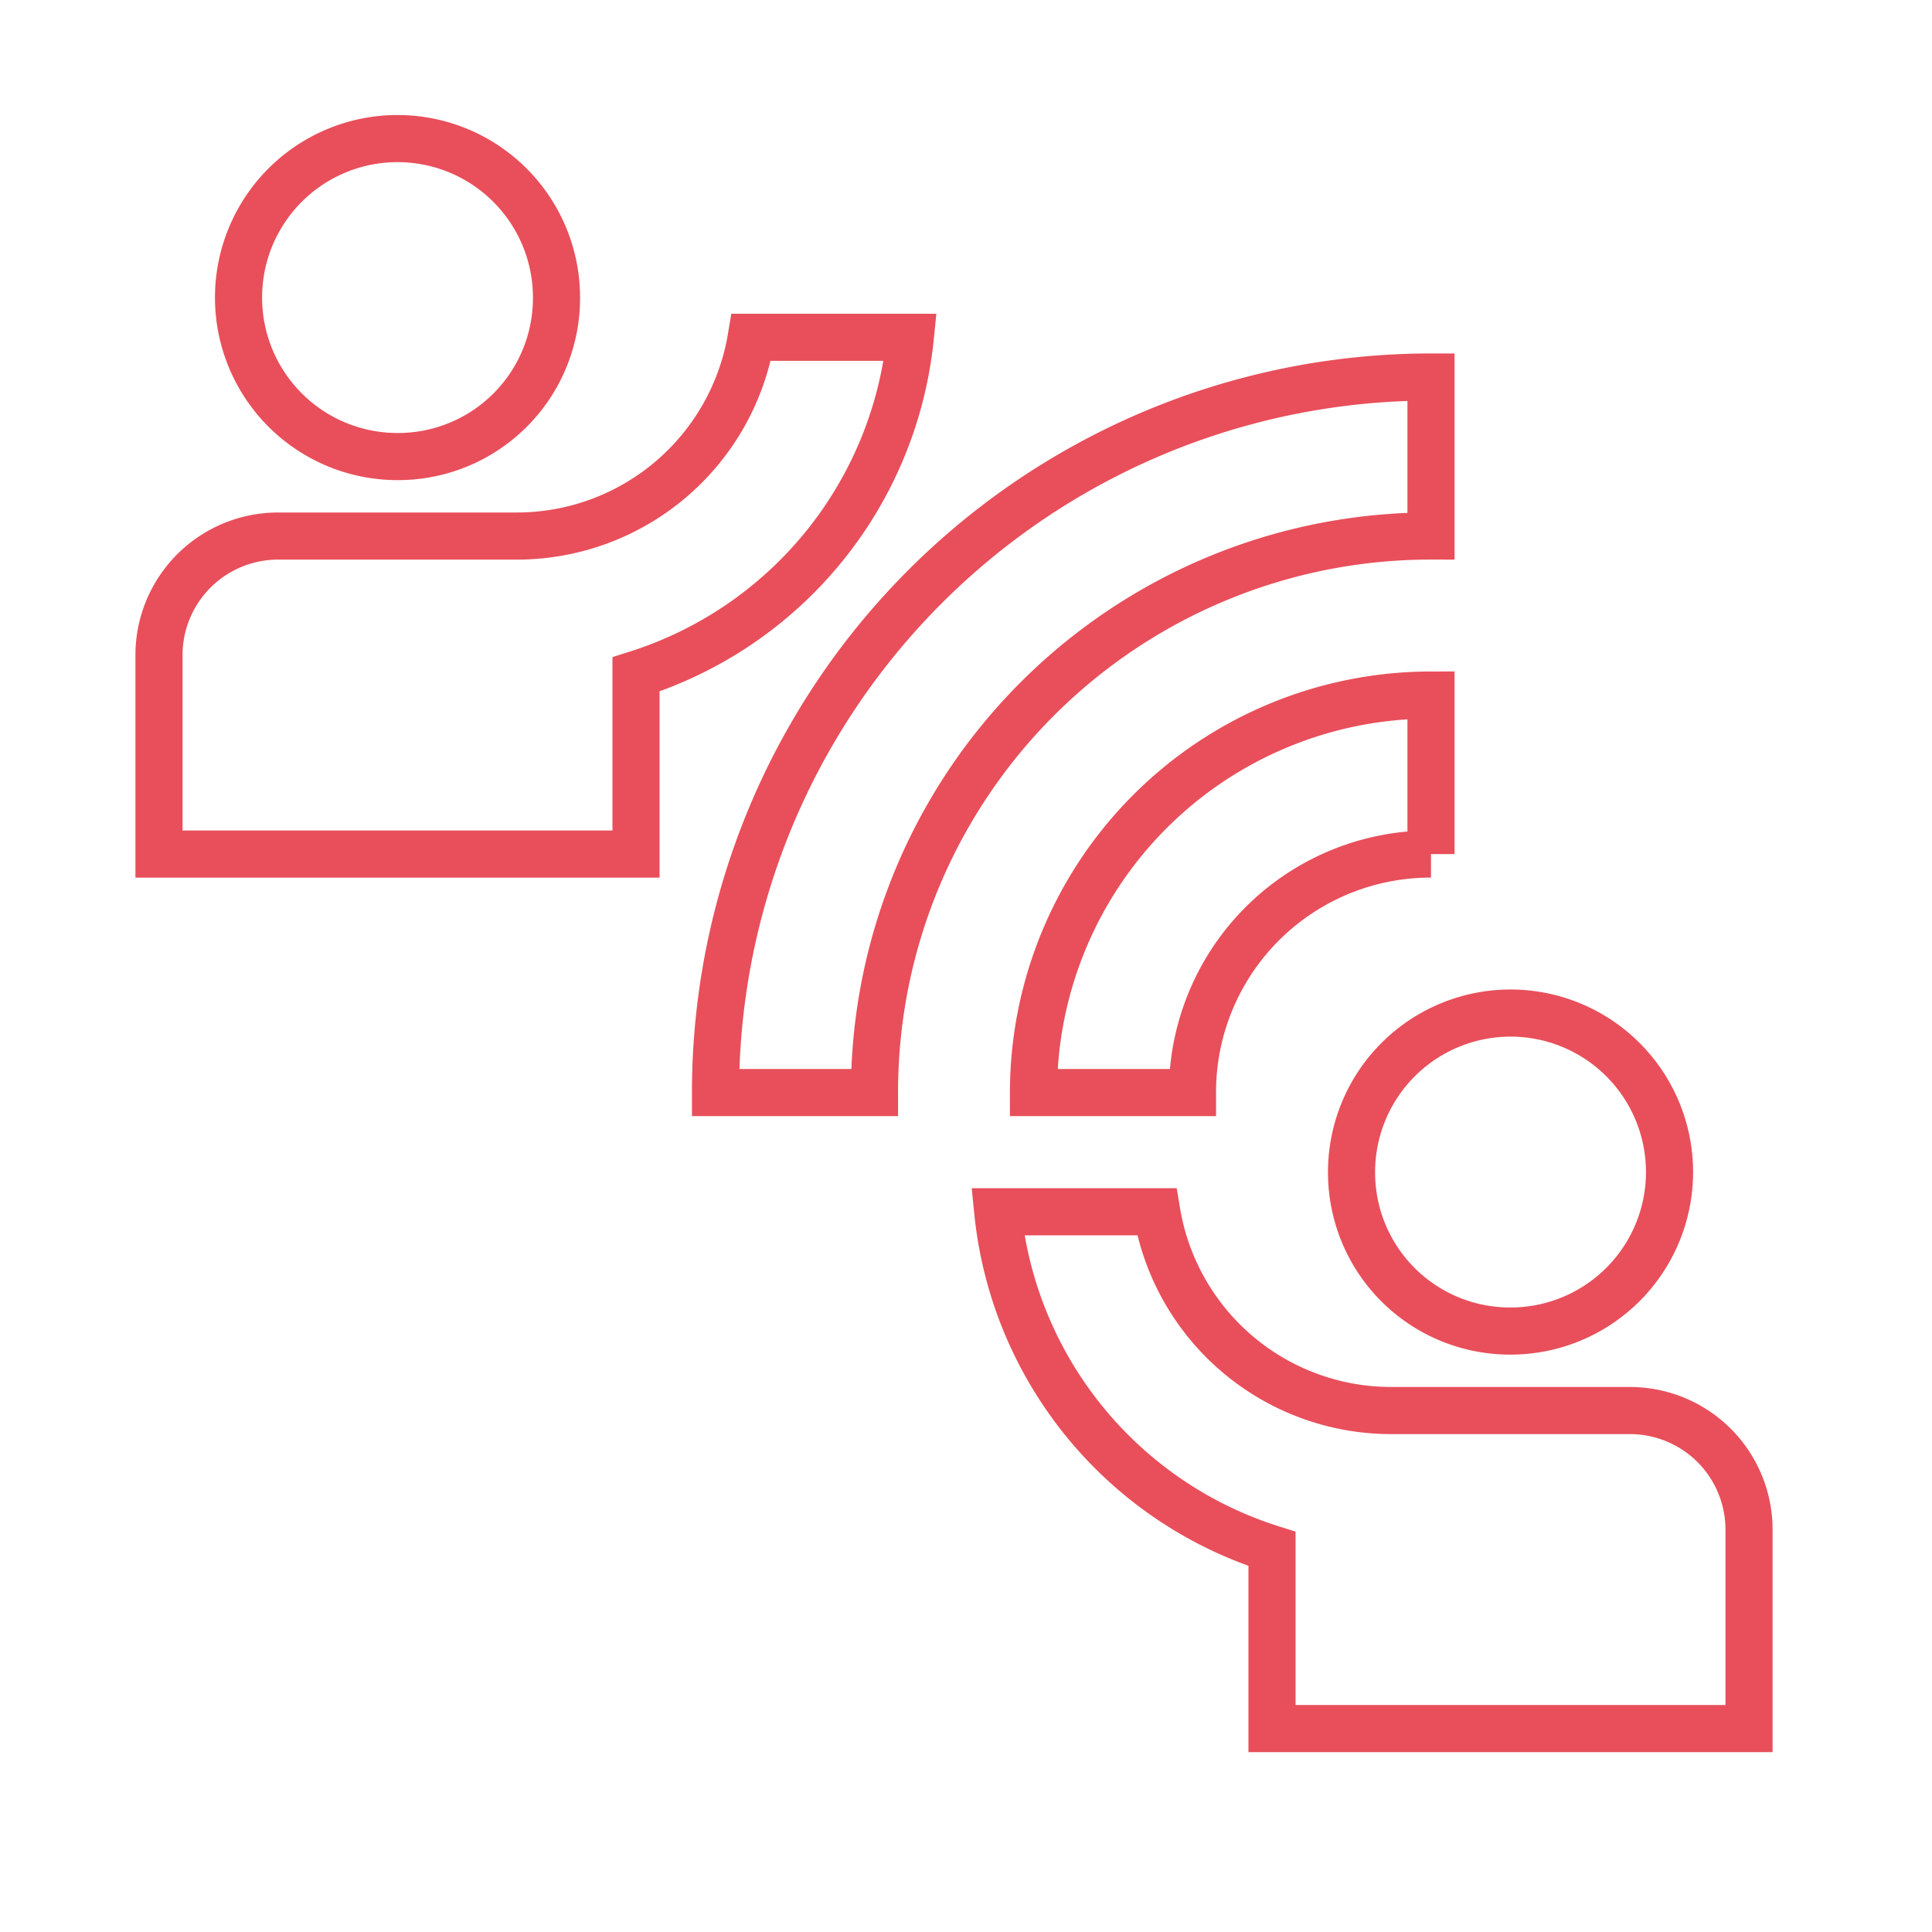 <svg xmlns="http://www.w3.org/2000/svg" width="41" height="41" viewBox="0 0 41 41">
  <g id="_3333" data-name="3333" transform="translate(0 -0.004)">
    <rect id="Rectangle_262" data-name="Rectangle 262" width="41" height="41" transform="translate(0 0.003)" fill="none"/>
    <path id="Path_160" data-name="Path 160" d="M17.184,22.246H13.81A15.186,15.186,0,0,1,28.994,7.061v3.374A11.8,11.8,0,0,0,17.184,22.246Zm11.81-5.061V13.81a8.439,8.439,0,0,0-8.436,8.436h3.374A5.055,5.055,0,0,1,28.994,17.184ZM10.436,5.374A3.374,3.374,0,1,0,7.061,8.749,3.363,3.363,0,0,0,10.436,5.374Zm7.508.844H14.569a5.044,5.044,0,0,1-4.977,4.218H4.531A2.527,2.527,0,0,0,2,12.967v4.218H12.123V13.371A8.385,8.385,0,0,0,17.944,6.218ZM30.682,27.307a3.374,3.374,0,1,0-3.374-3.374A3.363,3.363,0,0,0,30.682,27.307Zm2.531,1.687H28.151a5.044,5.044,0,0,1-4.977-4.218H19.8A8.385,8.385,0,0,0,25.62,31.93v3.813H35.743V31.525A2.527,2.527,0,0,0,33.212,28.994Z" transform="translate(1.374 0.944)" fill="none" stroke="#e84f5b" stroke-width="1"/>
  </g>
</svg>

